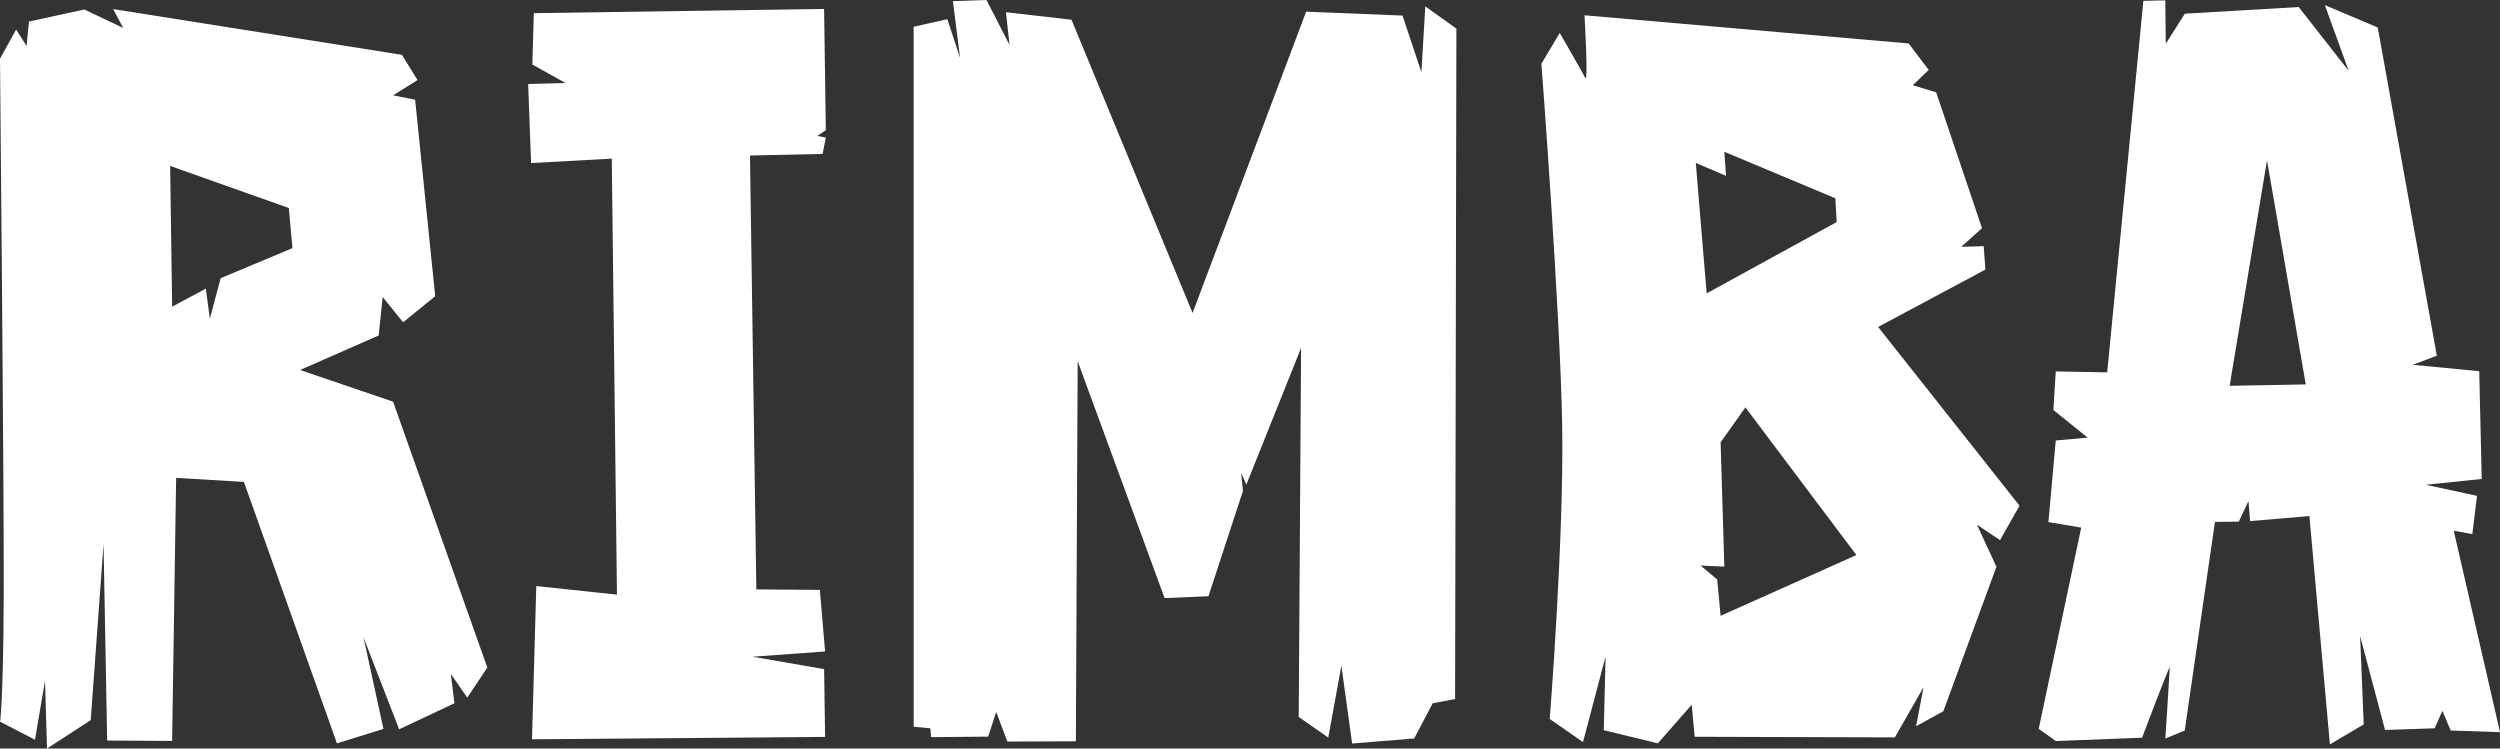 <?xml version="1.0" encoding="UTF-8"?>
<!DOCTYPE svg PUBLIC "-//W3C//DTD SVG 1.1//EN" "http://www.w3.org/Graphics/SVG/1.1/DTD/svg11.dtd">
<!-- Creator: CorelDRAW -->
<svg xmlns="http://www.w3.org/2000/svg" xml:space="preserve" width="89.163mm" height="26.698mm" version="1.1" style="shape-rendering:geometricPrecision; text-rendering:geometricPrecision; image-rendering:optimizeQuality; fill-rule:evenodd; clip-rule:evenodd"
viewBox="0 0 1632.92 488.93"
 xmlns:xlink="http://www.w3.org/1999/xlink"
 xmlns:xodm="http://www.corel.com/coreldraw/odm/2003">
 <rect x="0" y="0" width="1632.92" height="488.93" fill="#333333" stroke="none"/>
 <defs>
  <style type="text/css">
   <![CDATA[
    .fil0 {fill:white}
   ]]>
  </style>
 </defs>
 <g id="Layer_x0020_1">
  <g id="_2381377379536">
   <path class="fil0" d="M-0 38.34c0,0 2.7,281.66 2.43,350.8 -0.26,69.15 -2.36,82.25 -2.36,82.25l22.78 11.78 6.55 -38.5 1.31 44.26 28.55 -18.6 8.38 -114.99 2.36 128.35 42.43 0.26 2.62 -171.82 44.27 2.62 60.77 170.77 30.38 -9.43 -13.09 -59.98 23.31 60.24 36.14 -17.02 -2.36 -19.12 10.74 15.45 13.09 -19.65 -61.55 -173.66 -60.76 -20.69 51.34 -22.53 2.62 -25.14 13.36 16.5 20.95 -17.02 -13.1 -128.34 -14.41 -2.88 15.98 -9.95 -10.21 -16.5 -188.59 -29.86 6.55 12.31 -25.4 -12.05 -36.15 7.86 -1.57 15.98 -6.81 -10.74 -10.55 19.03zm111.13 70.02l1.31 91.94 22 -11.79 2.62 19.65 7.07 -26.45 46.88 -19.65 -2.36 -26.19 -77.53 -27.5z"/>
   <polygon class="fil0" points="348.68,8.59 347.71,42.13 369.31,54.18 344.97,54.85 346.89,106.49 399.59,103.6 402.98,388.4 350.29,382.79 347.49,482.87 538.92,481.31 538.29,437.04 491.53,428.94 538.92,425.51 535.49,385.29 494.02,384.97 489.86,101.57 537.31,100.53 539.4,89.84 533.92,88.8 539.4,85.02 538.28,5.82 "/>
   <polygon class="fil0" points="596.77,17.48 596.8,474.69 607.65,475.71 608.15,481.47 645.44,481.13 650.69,465.03 657.98,484.35 702.72,484.18 703.9,235.9 760.68,390.63 789.32,389.45 811.86,320.64 810.67,308.77 814.06,316.57 849.82,227.26 848.28,468.29 867.58,481.74 876.16,434.77 883.17,485.64 923.71,482.33 935.8,459.32 950.42,456.6 951.27,18.68 930.96,4.17 928.42,47.16 916.08,10.16 853.14,7.62 778.95,204.43 699.86,12.88 657.05,7.98 659.41,29.38 644.35,0 622.4,0.72 627.12,37.91 618.77,12.51 "/>
   <path class="fil0" d="M1006.8 41.62c0,0 12.41,163.35 13.58,237.07 1.16,73.72 -8.15,190.9 -8.15,190.9l21.73 15.13 14.74 -55.87 -1.16 48.11 35.31 8.54 22.12 -25.22 1.94 20.95 130.76 0.39 18.73 -32.79 -4.86 25.48 17.77 -9.72 34.7 -94.39 -12.74 -27.49 15.09 10.06 12.74 -22.47 -92.37 -116.76 70.07 -37.47 -1.11 -15.3 -14.63 0.44 13.52 -12.2 -29.93 -88.69 -15.3 -4.66 10.42 -9.98 -13.08 -17.3 -211.75 -18.4c0,0 2.66,45.23 0.45,40.8 -2.22,-4.43 -16.63,-29.27 -16.63,-29.27l-11.94 20.1zm100.86 64.82c0,1.33 7.09,85.15 7.09,85.15l84.92 -46.56 -0.89 -15.52 -72.5 -30.38 1.11 15.74 -19.73 -8.43zm16.19 182.48l16.19 -22.84 72.5 96.45 -88.69 39.69 -2.22 -23.72 -10.87 -9.09 15.52 0.67 -2.44 -81.15z"/>
   <path class="fil0" d="M1359.39 344.58l-27.76 131.47 11.22 7.96 56.28 -2.17c0,0 18.1,-47.95 18.1,-45.96 0,1.99 -2.9,46.51 -2.9,46.51l12.67 -5.25 19.73 -136.26 15.56 -0.18 6.33 -13.39 1.08 13.03 38.73 -3.26 13.39 149.11 22.08 -13.03 -2.35 -57.72 16.28 61.34 32.39 -1.09 5.07 -11.4 5.43 12.85 32.21 1.08 -30.22 -131.55 12.12 2.17 3.08 -24.97 -33.48 -7.24 36.55 -3.8 -1.63 -70.39 -43.43 -4.16 15.74 -5.97 -38.59 -214.35 -34.54 -14.62 15.56 42.93 -32.67 -41.69 -74.36 4.36 -12.45 19.6 -0.31 -28.31 -14.31 0.31 -23.64 242.67 -33.6 -0.62 -1.55 25.2 22.4 18.05 -20.85 1.87 -4.78 53.29 21.42 3.61zm121.34 -239.89l-24.4 147.31 49.72 -0.92 -25.32 -146.39z"/>
  </g>
 </g>
</svg>
